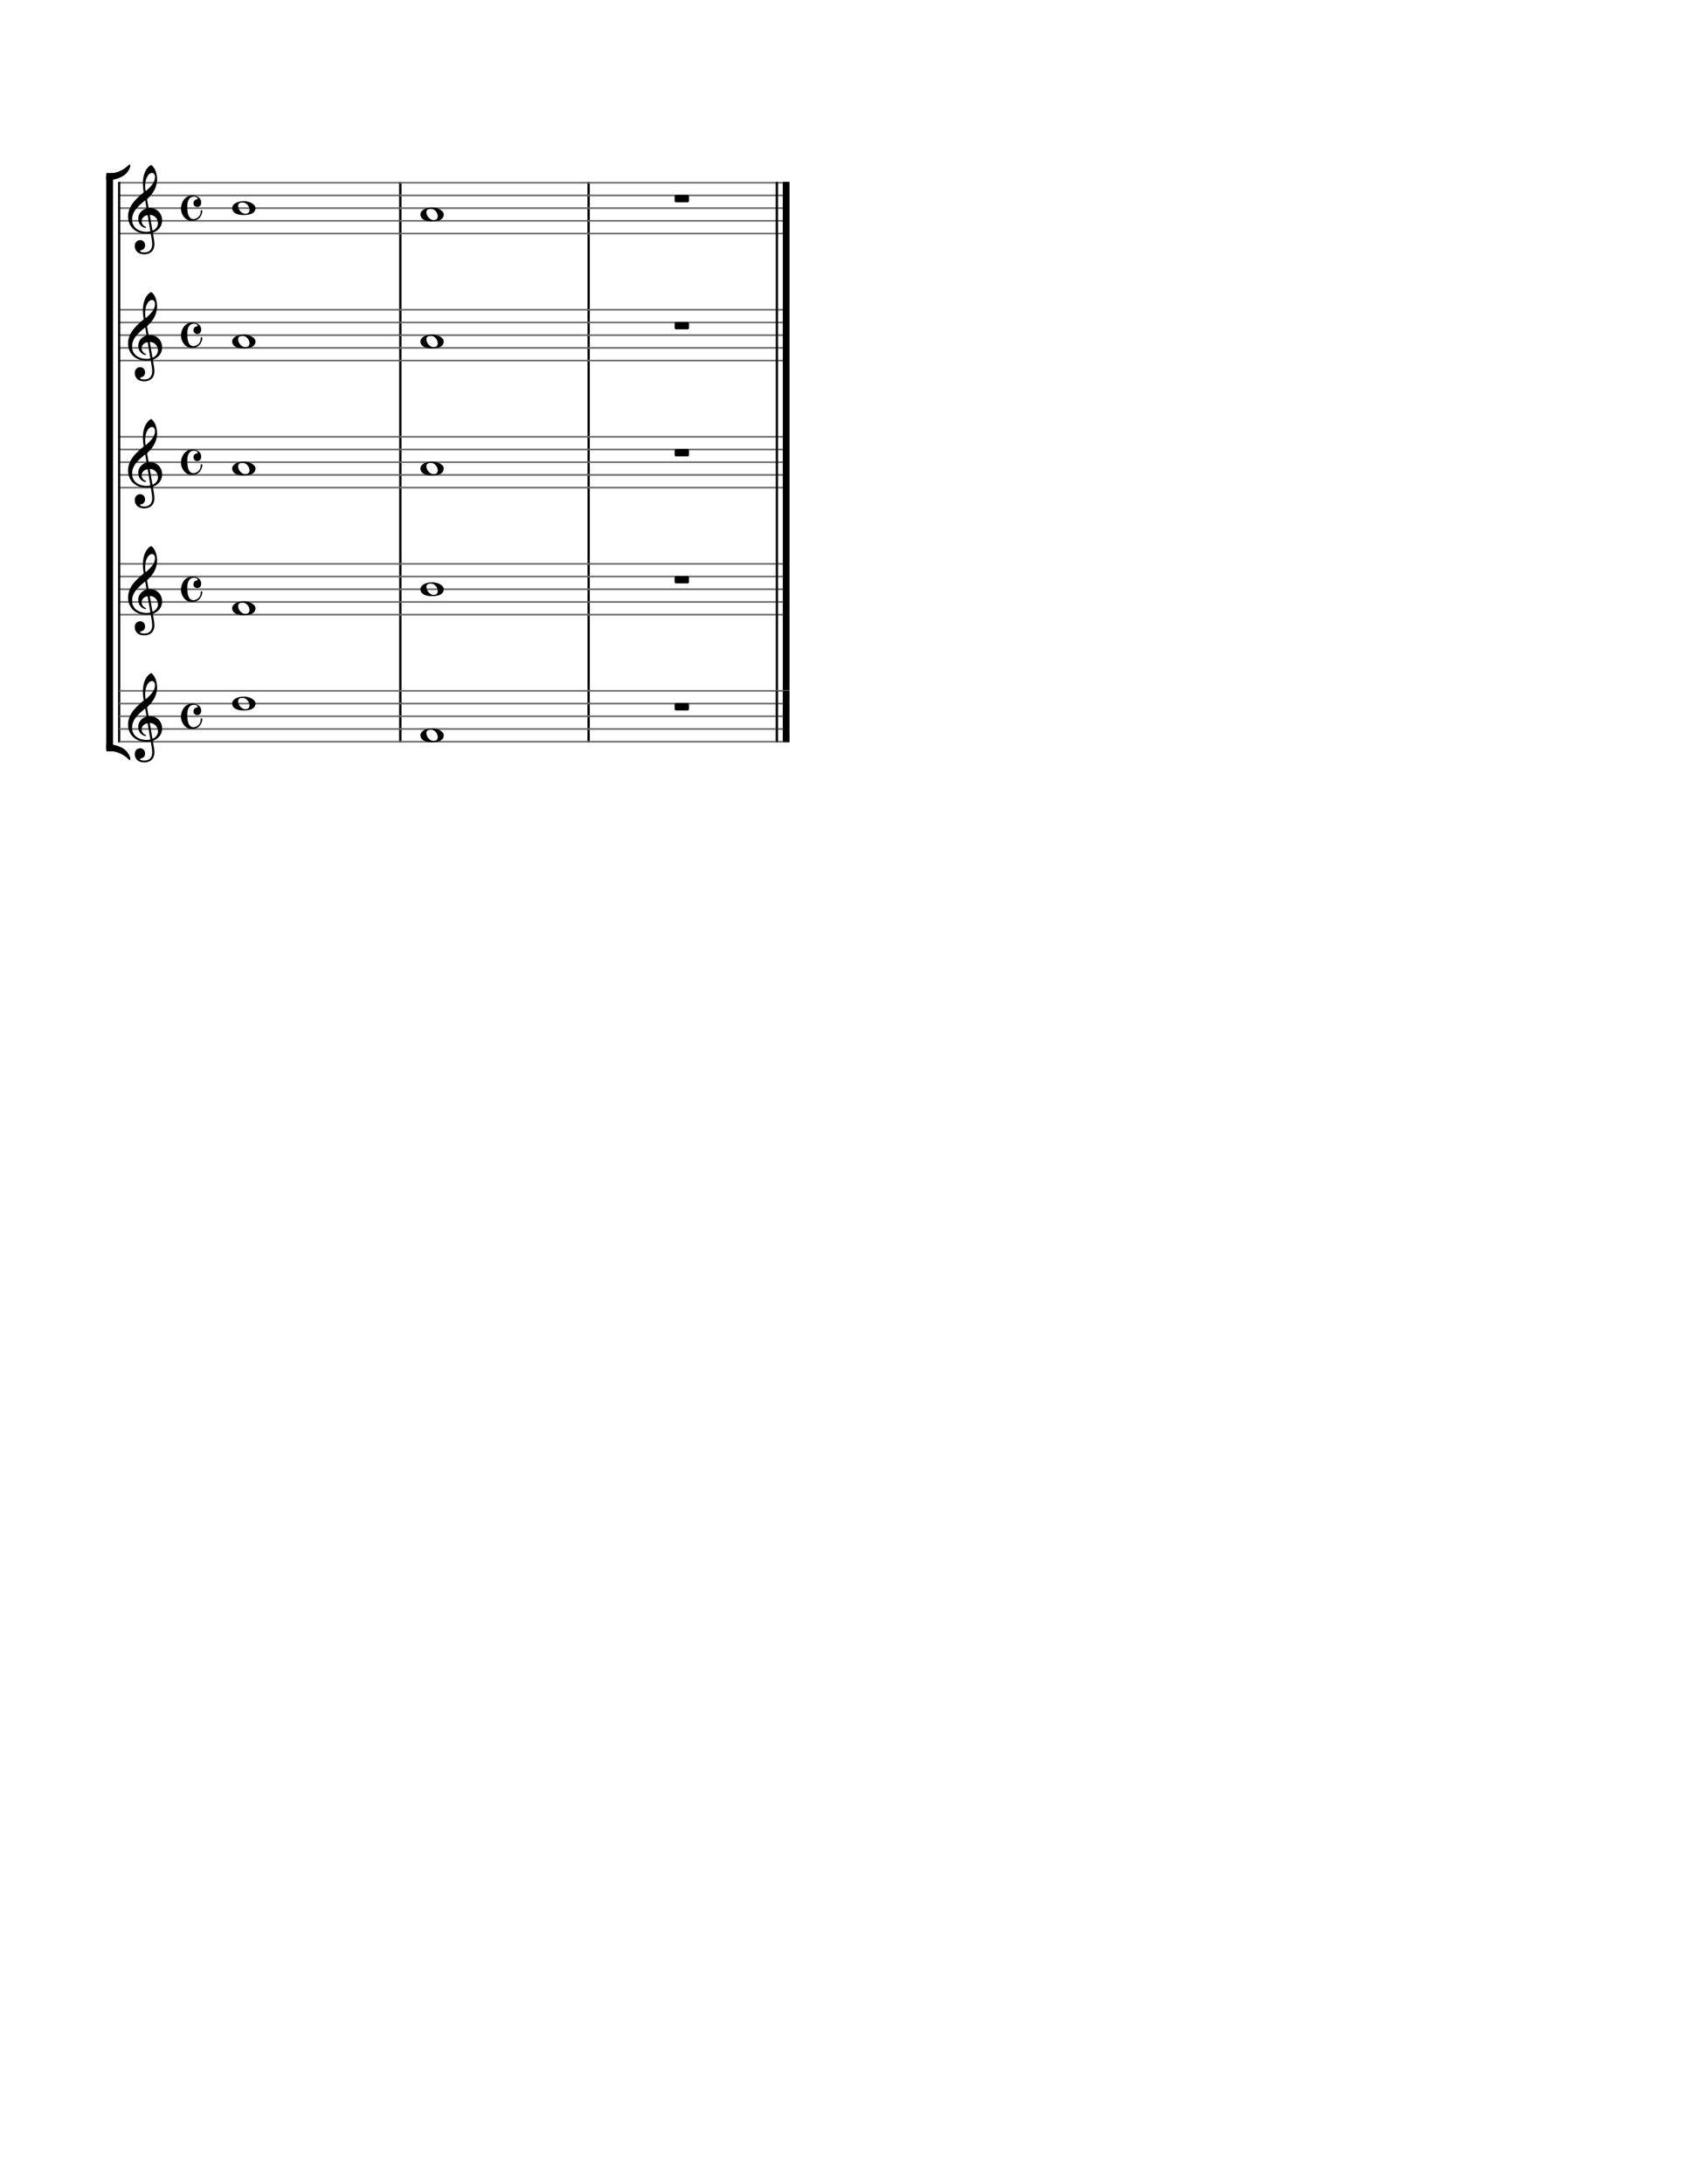 <?xml version="1.0" encoding="UTF-8" standalone="no"?><svg xmlns="http://www.w3.org/2000/svg" height="279.4mm" viewBox="0 0 1328.615 1719.385" width="215.9mm"><g transform="translate(93.846)"><g><g><line stroke="#6A6A6A" stroke-width="1.3" x1="0" x2="220.68" y1="183.846" y2="183.846"></line><line stroke="#6A6A6A" stroke-width="1.3" x1="0" x2="220.68" y1="173.846" y2="173.846"></line><line stroke="#6A6A6A" stroke-width="1.3" x1="0" x2="220.68" y1="163.846" y2="163.846"></line><line stroke="#6A6A6A" stroke-width="1.3" x1="0" x2="220.68" y1="153.846" y2="153.846"></line><line stroke="#6A6A6A" stroke-width="1.3" x1="0" x2="220.68" y1="143.846" y2="143.846"></line></g><g><path d="M25.200 129.926C24.640 129.926 23.400 130.966 22.600 131.846C19.640 135.126 18.680 140.126 18.680 144.286C18.680 146.606 18.960 149.206 19.240 150.846C19.320 151.326 19.360 151.406 18.880 151.806C16.320 153.926 13.560 156.366 11.480 158.926C8.720 162.366 7 166.086 7 170.366C7 177.326 11.760 183.926 21.560 183.926C22.480 183.926 23.520 183.846 24.320 183.686C24.760 183.606 24.840 183.566 24.920 184.046C25.400 186.726 26 190.206 26 192.086C26 198.006 22 198.726 19.640 198.726C17.480 198.726 16.440 198.086 16.440 197.566C16.440 197.126 16.800 197.166 17.720 196.886C18.960 196.526 20.400 195.446 20.400 193.126C20.400 190.926 19 189.046 16.560 189.046C13.880 189.046 12.280 191.166 12.280 193.646C12.280 196.246 13.840 200.166 19.880 200.166C22.560 200.166 27.760 198.966 27.760 192.166C27.760 189.886 27.040 186.086 26.600 183.606C26.520 183.126 26.560 183.166 27.120 182.926C31.160 181.326 33.840 177.926 33.840 173.406C33.840 168.286 30.080 163.766 24.200 163.766C23.080 163.766 23.200 163.966 23.040 163.046L22.040 157.246C21.960 156.766 22.040 156.726 22.280 156.486C22.920 155.886 23.760 155.046 24.520 154.206C27.880 150.526 29.880 145.766 29.880 141.246C29.880 137.766 28.920 134.326 27.280 131.926C26.680 131.046 25.640 129.926 25.200 129.926ZM20.040 158.086C20.440 157.766 20.520 157.806 20.600 158.246L21.440 163.366C21.560 164.126 21.560 164.086 20.840 164.326C17.320 165.526 15.040 168.686 15.040 172.086C15.040 175.686 16.920 178.246 19.640 179.166C19.960 179.286 20.440 179.406 20.720 179.406C21.040 179.406 21.200 179.206 21.200 178.966C21.200 178.686 20.880 178.566 20.600 178.446C18.920 177.726 17.720 176.006 17.720 174.166C17.720 171.886 19.280 170.166 21.720 169.486C22.360 169.326 22.440 169.366 22.520 169.806L24.520 181.726C24.600 182.166 24.560 182.166 23.960 182.286C23.320 182.406 22.520 182.486 21.720 182.486C14.720 182.486 10.200 178.606 10.200 173.046C10.200 170.686 10.600 167.526 13.920 163.766C16.320 161.086 18.160 159.606 20.040 158.086ZM24.640 169.166C27.880 169.446 30.560 172.166 30.560 175.686C30.560 178.206 29.040 180.246 26.800 181.366C26.320 181.606 26.240 181.606 26.160 181.126L24.200 169.726C24.120 169.246 24.160 169.126 24.640 169.166ZM25.800 136.126C27.120 136.126 28.200 137.206 28.200 139.406C28.200 142.166 26.880 144.726 23.760 147.846C23.120 148.486 22.160 149.406 21.240 150.206C20.960 150.446 20.800 150.406 20.720 149.886C20.560 148.846 20.480 147.486 20.480 146.206C20.480 139.966 23.360 136.126 25.800 136.126Z"></path></g><g></g><path d="M57.820 153.806C56.620 153.806 55.220 154.126 54.140 154.606C50.580 156.166 48.700 160.446 48.700 164.246C48.700 164.606 48.700 164.966 48.740 165.326C48.940 167.486 49.980 169.526 51.300 171.126C52.820 172.966 55.020 173.806 57.420 173.806C64.420 173.806 65.460 167.446 65.460 166.286C65.460 165.406 65.020 165.406 64.860 165.406C64.540 165.406 64.260 165.446 64.260 166.126C64.260 171.286 59.860 172.486 58.580 172.486C55.340 172.486 53.620 169.326 53.620 162.726C53.620 156.126 56.660 154.766 58.820 154.766C60.900 154.766 61.740 155.726 61.740 156.126C61.740 156.486 61.620 157.006 61.020 157.006C59.420 157.006 58.500 158.726 58.500 159.966C58.500 162.246 60.460 162.966 61.580 162.966C61.580 162.966 64.620 162.846 64.620 159.526C64.620 154.286 58.580 153.806 57.820 153.806Z"></path></g><g><line stroke="black" stroke-width="1.6" x1="221.48" x2="221.48" y1="143.846" y2="183.846"></line></g><g><g><line stroke="#6A6A6A" stroke-width="1.3" x1="0" x2="220.68" y1="283.846" y2="283.846"></line><line stroke="#6A6A6A" stroke-width="1.3" x1="0" x2="220.68" y1="273.846" y2="273.846"></line><line stroke="#6A6A6A" stroke-width="1.3" x1="0" x2="220.68" y1="263.846" y2="263.846"></line><line stroke="#6A6A6A" stroke-width="1.3" x1="0" x2="220.68" y1="253.846" y2="253.846"></line><line stroke="#6A6A6A" stroke-width="1.3" x1="0" x2="220.68" y1="243.846" y2="243.846"></line></g><g><path d="M25.200 229.926C24.640 229.926 23.400 230.966 22.600 231.846C19.640 235.126 18.680 240.126 18.680 244.286C18.680 246.606 18.960 249.206 19.240 250.846C19.320 251.326 19.360 251.406 18.880 251.806C16.320 253.926 13.560 256.366 11.480 258.926C8.720 262.366 7 266.086 7 270.366C7 277.326 11.760 283.926 21.560 283.926C22.480 283.926 23.520 283.846 24.320 283.686C24.760 283.606 24.840 283.566 24.920 284.046C25.400 286.726 26 290.206 26 292.086C26 298.006 22 298.726 19.640 298.726C17.480 298.726 16.440 298.086 16.440 297.566C16.440 297.126 16.800 297.166 17.720 296.886C18.960 296.526 20.400 295.446 20.400 293.126C20.400 290.926 19 289.046 16.560 289.046C13.880 289.046 12.280 291.166 12.280 293.646C12.280 296.246 13.840 300.166 19.880 300.166C22.560 300.166 27.760 298.966 27.760 292.166C27.760 289.886 27.040 286.086 26.600 283.606C26.520 283.126 26.560 283.166 27.120 282.926C31.160 281.326 33.840 277.926 33.840 273.406C33.840 268.286 30.080 263.766 24.200 263.766C23.080 263.766 23.200 263.966 23.040 263.046L22.040 257.246C21.960 256.766 22.040 256.726 22.280 256.486C22.920 255.886 23.760 255.046 24.520 254.206C27.880 250.526 29.880 245.766 29.880 241.246C29.880 237.766 28.920 234.326 27.280 231.926C26.680 231.046 25.640 229.926 25.200 229.926ZM20.040 258.086C20.440 257.766 20.520 257.806 20.600 258.246L21.440 263.366C21.560 264.126 21.560 264.086 20.840 264.326C17.320 265.526 15.040 268.686 15.040 272.086C15.040 275.686 16.920 278.246 19.640 279.166C19.960 279.286 20.440 279.406 20.720 279.406C21.040 279.406 21.200 279.206 21.200 278.966C21.200 278.686 20.880 278.566 20.600 278.446C18.920 277.726 17.720 276.006 17.720 274.166C17.720 271.886 19.280 270.166 21.720 269.486C22.360 269.326 22.440 269.366 22.520 269.806L24.520 281.726C24.600 282.166 24.560 282.166 23.960 282.286C23.320 282.406 22.520 282.486 21.720 282.486C14.720 282.486 10.200 278.606 10.200 273.046C10.200 270.686 10.600 267.526 13.920 263.766C16.320 261.086 18.160 259.606 20.040 258.086ZM24.640 269.166C27.880 269.446 30.560 272.166 30.560 275.686C30.560 278.206 29.040 280.246 26.800 281.366C26.320 281.606 26.240 281.606 26.160 281.126L24.200 269.726C24.120 269.246 24.160 269.126 24.640 269.166ZM25.800 236.126C27.120 236.126 28.200 237.206 28.200 239.406C28.200 242.166 26.880 244.726 23.760 247.846C23.120 248.486 22.160 249.406 21.240 250.206C20.960 250.446 20.800 250.406 20.720 249.886C20.560 248.846 20.480 247.486 20.480 246.206C20.480 239.966 23.360 236.126 25.800 236.126Z"></path></g><g></g><path d="M57.820 253.806C56.620 253.806 55.220 254.126 54.140 254.606C50.580 256.166 48.700 260.446 48.700 264.246C48.700 264.606 48.700 264.966 48.740 265.326C48.940 267.486 49.980 269.526 51.300 271.126C52.820 272.966 55.020 273.806 57.420 273.806C64.420 273.806 65.460 267.446 65.460 266.286C65.460 265.406 65.020 265.406 64.860 265.406C64.540 265.406 64.260 265.446 64.260 266.126C64.260 271.286 59.860 272.486 58.580 272.486C55.340 272.486 53.620 269.326 53.620 262.726C53.620 256.126 56.660 254.766 58.820 254.766C60.900 254.766 61.740 255.726 61.740 256.126C61.740 256.486 61.620 257.006 61.020 257.006C59.420 257.006 58.500 258.726 58.500 259.966C58.500 262.246 60.460 262.966 61.580 262.966C61.580 262.966 64.620 262.846 64.620 259.526C64.620 254.286 58.580 253.806 57.820 253.806Z"></path><g><line stroke="#000000" stroke-width="5" x1="-7.5" x2="-7.5" y1="138.346" y2="589.346"></line><path d="M-10 141.346L-5 141.346C1.400 140.146 7.120 137.186 8.720 130.506C8.760 130.346 8.760 130.226 8.760 130.106C8.760 129.786 8.640 129.626 8.440 129.546C8.080 129.546 7.640 129.826 7.440 130.106C7.040 130.546 2 135.826-5.640 136.386L-9.680 136.386C-9.920 136.386-10 136.426-10 136.666Z"></path><path d="M-10 591.026C-10 591.266-9.920 591.306-9.680 591.306L-5.640 591.306C2 591.866 7.040 597.146 7.440 597.586C7.640 597.866 8.080 598.146 8.440 598.146C8.640 598.066 8.760 597.906 8.760 597.586C8.760 597.466 8.760 597.346 8.720 597.186C7.120 590.506 1.400 587.546-5 586.346L-10 586.346Z"></path><line stroke="#000000" stroke-width="1.6" x1="0" x2="0" y1="143.346" y2="584.346"></line></g></g><g><line stroke="black" stroke-width="1.6" x1="221.48" x2="221.48" y1="143.346" y2="584.346"></line></g><g><g><line stroke="#6A6A6A" stroke-width="1.3" x1="0" x2="220.68" y1="383.846" y2="383.846"></line><line stroke="#6A6A6A" stroke-width="1.3" x1="0" x2="220.68" y1="373.846" y2="373.846"></line><line stroke="#6A6A6A" stroke-width="1.3" x1="0" x2="220.68" y1="363.846" y2="363.846"></line><line stroke="#6A6A6A" stroke-width="1.3" x1="0" x2="220.68" y1="353.846" y2="353.846"></line><line stroke="#6A6A6A" stroke-width="1.3" x1="0" x2="220.68" y1="343.846" y2="343.846"></line></g><g><path d="M25.200 329.926C24.640 329.926 23.400 330.966 22.600 331.846C19.640 335.126 18.680 340.126 18.680 344.286C18.680 346.606 18.960 349.206 19.240 350.846C19.320 351.326 19.360 351.406 18.880 351.806C16.320 353.926 13.560 356.366 11.480 358.926C8.720 362.366 7 366.086 7 370.366C7 377.326 11.760 383.926 21.560 383.926C22.480 383.926 23.520 383.846 24.320 383.686C24.760 383.606 24.840 383.566 24.920 384.046C25.400 386.726 26 390.206 26 392.086C26 398.006 22 398.726 19.640 398.726C17.480 398.726 16.440 398.086 16.440 397.566C16.440 397.126 16.800 397.166 17.720 396.886C18.960 396.526 20.400 395.446 20.400 393.126C20.400 390.926 19 389.046 16.560 389.046C13.880 389.046 12.280 391.166 12.280 393.646C12.280 396.246 13.840 400.166 19.880 400.166C22.560 400.166 27.760 398.966 27.760 392.166C27.760 389.886 27.040 386.086 26.600 383.606C26.520 383.126 26.560 383.166 27.120 382.926C31.160 381.326 33.840 377.926 33.840 373.406C33.840 368.286 30.080 363.766 24.200 363.766C23.080 363.766 23.200 363.966 23.040 363.046L22.040 357.246C21.960 356.766 22.040 356.726 22.280 356.486C22.920 355.886 23.760 355.046 24.520 354.206C27.880 350.526 29.880 345.766 29.880 341.246C29.880 337.766 28.920 334.326 27.280 331.926C26.680 331.046 25.640 329.926 25.200 329.926ZM20.040 358.086C20.440 357.766 20.520 357.806 20.600 358.246L21.440 363.366C21.560 364.126 21.560 364.086 20.840 364.326C17.320 365.526 15.040 368.686 15.040 372.086C15.040 375.686 16.920 378.246 19.640 379.166C19.960 379.286 20.440 379.406 20.720 379.406C21.040 379.406 21.200 379.206 21.200 378.966C21.200 378.686 20.880 378.566 20.600 378.446C18.920 377.726 17.720 376.006 17.720 374.166C17.720 371.886 19.280 370.166 21.720 369.486C22.360 369.326 22.440 369.366 22.520 369.806L24.520 381.726C24.600 382.166 24.560 382.166 23.960 382.286C23.320 382.406 22.520 382.486 21.720 382.486C14.720 382.486 10.200 378.606 10.200 373.046C10.200 370.686 10.600 367.526 13.920 363.766C16.320 361.086 18.160 359.606 20.040 358.086ZM24.640 369.166C27.880 369.446 30.560 372.166 30.560 375.686C30.560 378.206 29.040 380.246 26.800 381.366C26.320 381.606 26.240 381.606 26.160 381.126L24.200 369.726C24.120 369.246 24.160 369.126 24.640 369.166ZM25.800 336.126C27.120 336.126 28.200 337.206 28.200 339.406C28.200 342.166 26.880 344.726 23.760 347.846C23.120 348.486 22.160 349.406 21.240 350.206C20.960 350.446 20.800 350.406 20.720 349.886C20.560 348.846 20.480 347.486 20.480 346.206C20.480 339.966 23.360 336.126 25.800 336.126Z"></path></g><g></g><path d="M57.820 353.806C56.620 353.806 55.220 354.126 54.140 354.606C50.580 356.166 48.700 360.446 48.700 364.246C48.700 364.606 48.700 364.966 48.740 365.326C48.940 367.486 49.980 369.526 51.300 371.126C52.820 372.966 55.020 373.806 57.420 373.806C64.420 373.806 65.460 367.446 65.460 366.286C65.460 365.406 65.020 365.406 64.860 365.406C64.540 365.406 64.260 365.446 64.260 366.126C64.260 371.286 59.860 372.486 58.580 372.486C55.340 372.486 53.620 369.326 53.620 362.726C53.620 356.126 56.660 354.766 58.820 354.766C60.900 354.766 61.740 355.726 61.740 356.126C61.740 356.486 61.620 357.006 61.020 357.006C59.420 357.006 58.500 358.726 58.500 359.966C58.500 362.246 60.460 362.966 61.580 362.966C61.580 362.966 64.620 362.846 64.620 359.526C64.620 354.286 58.580 353.806 57.820 353.806Z"></path><g><line stroke="#000000" stroke-width="5" x1="-7.5" x2="-7.5" y1="138.346" y2="589.346"></line><path d="M-10 141.346L-5 141.346C1.400 140.146 7.120 137.186 8.720 130.506C8.760 130.346 8.760 130.226 8.760 130.106C8.760 129.786 8.640 129.626 8.440 129.546C8.080 129.546 7.640 129.826 7.440 130.106C7.040 130.546 2 135.826-5.640 136.386L-9.680 136.386C-9.920 136.386-10 136.426-10 136.666Z"></path><path d="M-10 591.026C-10 591.266-9.920 591.306-9.680 591.306L-5.640 591.306C2 591.866 7.040 597.146 7.440 597.586C7.640 597.866 8.080 598.146 8.440 598.146C8.640 598.066 8.760 597.906 8.760 597.586C8.760 597.466 8.760 597.346 8.720 597.186C7.120 590.506 1.400 587.546-5 586.346L-10 586.346Z"></path><line stroke="#000000" stroke-width="1.6" x1="0" x2="0" y1="143.346" y2="584.346"></line></g></g><g><line stroke="black" stroke-width="1.6" x1="221.48" x2="221.48" y1="143.346" y2="584.346"></line></g><g><g><line stroke="#6A6A6A" stroke-width="1.3" x1="0" x2="220.68" y1="483.846" y2="483.846"></line><line stroke="#6A6A6A" stroke-width="1.3" x1="0" x2="220.68" y1="473.846" y2="473.846"></line><line stroke="#6A6A6A" stroke-width="1.3" x1="0" x2="220.68" y1="463.846" y2="463.846"></line><line stroke="#6A6A6A" stroke-width="1.3" x1="0" x2="220.68" y1="453.846" y2="453.846"></line><line stroke="#6A6A6A" stroke-width="1.3" x1="0" x2="220.68" y1="443.846" y2="443.846"></line></g><g><path d="M25.200 429.926C24.640 429.926 23.400 430.966 22.600 431.846C19.640 435.126 18.680 440.126 18.680 444.286C18.680 446.606 18.960 449.206 19.240 450.846C19.320 451.326 19.360 451.406 18.880 451.806C16.320 453.926 13.560 456.366 11.480 458.926C8.720 462.366 7 466.086 7 470.366C7 477.326 11.760 483.926 21.560 483.926C22.480 483.926 23.520 483.846 24.320 483.686C24.760 483.606 24.840 483.566 24.920 484.046C25.400 486.726 26 490.206 26 492.086C26 498.006 22 498.726 19.640 498.726C17.480 498.726 16.440 498.086 16.440 497.566C16.440 497.126 16.800 497.166 17.720 496.886C18.960 496.526 20.400 495.446 20.400 493.126C20.400 490.926 19 489.046 16.560 489.046C13.880 489.046 12.280 491.166 12.280 493.646C12.280 496.246 13.840 500.166 19.880 500.166C22.560 500.166 27.760 498.966 27.760 492.166C27.760 489.886 27.040 486.086 26.600 483.606C26.520 483.126 26.560 483.166 27.120 482.926C31.160 481.326 33.840 477.926 33.840 473.406C33.840 468.286 30.080 463.766 24.200 463.766C23.080 463.766 23.200 463.966 23.040 463.046L22.040 457.246C21.960 456.766 22.040 456.726 22.280 456.486C22.920 455.886 23.760 455.046 24.520 454.206C27.880 450.526 29.880 445.766 29.880 441.246C29.880 437.766 28.920 434.326 27.280 431.926C26.680 431.046 25.640 429.926 25.200 429.926ZM20.040 458.086C20.440 457.766 20.520 457.806 20.600 458.246L21.440 463.366C21.560 464.126 21.560 464.086 20.840 464.326C17.320 465.526 15.040 468.686 15.040 472.086C15.040 475.686 16.920 478.246 19.640 479.166C19.960 479.286 20.440 479.406 20.720 479.406C21.040 479.406 21.200 479.206 21.200 478.966C21.200 478.686 20.880 478.566 20.600 478.446C18.920 477.726 17.720 476.006 17.720 474.166C17.720 471.886 19.280 470.166 21.720 469.486C22.360 469.326 22.440 469.366 22.520 469.806L24.520 481.726C24.600 482.166 24.560 482.166 23.960 482.286C23.320 482.406 22.520 482.486 21.720 482.486C14.720 482.486 10.200 478.606 10.200 473.046C10.200 470.686 10.600 467.526 13.920 463.766C16.320 461.086 18.160 459.606 20.040 458.086ZM24.640 469.166C27.880 469.446 30.560 472.166 30.560 475.686C30.560 478.206 29.040 480.246 26.800 481.366C26.320 481.606 26.240 481.606 26.160 481.126L24.200 469.726C24.120 469.246 24.160 469.126 24.640 469.166ZM25.800 436.126C27.120 436.126 28.200 437.206 28.200 439.406C28.200 442.166 26.880 444.726 23.760 447.846C23.120 448.486 22.160 449.406 21.240 450.206C20.960 450.446 20.800 450.406 20.720 449.886C20.560 448.846 20.480 447.486 20.480 446.206C20.480 439.966 23.360 436.126 25.800 436.126Z"></path></g><g></g><path d="M57.820 453.806C56.620 453.806 55.220 454.126 54.140 454.606C50.580 456.166 48.700 460.446 48.700 464.246C48.700 464.606 48.700 464.966 48.740 465.326C48.940 467.486 49.980 469.526 51.300 471.126C52.820 472.966 55.020 473.806 57.420 473.806C64.420 473.806 65.460 467.446 65.460 466.286C65.460 465.406 65.020 465.406 64.860 465.406C64.540 465.406 64.260 465.446 64.260 466.126C64.260 471.286 59.860 472.486 58.580 472.486C55.340 472.486 53.620 469.326 53.620 462.726C53.620 456.126 56.660 454.766 58.820 454.766C60.900 454.766 61.740 455.726 61.740 456.126C61.740 456.486 61.620 457.006 61.020 457.006C59.420 457.006 58.500 458.726 58.500 459.966C58.500 462.246 60.460 462.966 61.580 462.966C61.580 462.966 64.620 462.846 64.620 459.526C64.620 454.286 58.580 453.806 57.820 453.806Z"></path><g><line stroke="#000000" stroke-width="5" x1="-7.5" x2="-7.5" y1="138.346" y2="589.346"></line><path d="M-10 141.346L-5 141.346C1.400 140.146 7.120 137.186 8.720 130.506C8.760 130.346 8.760 130.226 8.760 130.106C8.760 129.786 8.640 129.626 8.440 129.546C8.080 129.546 7.640 129.826 7.440 130.106C7.040 130.546 2 135.826-5.640 136.386L-9.680 136.386C-9.920 136.386-10 136.426-10 136.666Z"></path><path d="M-10 591.026C-10 591.266-9.920 591.306-9.680 591.306L-5.640 591.306C2 591.866 7.040 597.146 7.440 597.586C7.640 597.866 8.080 598.146 8.440 598.146C8.640 598.066 8.760 597.906 8.760 597.586C8.760 597.466 8.760 597.346 8.720 597.186C7.120 590.506 1.400 587.546-5 586.346L-10 586.346Z"></path><line stroke="#000000" stroke-width="1.6" x1="0" x2="0" y1="143.346" y2="584.346"></line></g></g><g><line stroke="black" stroke-width="1.6" x1="221.48" x2="221.48" y1="143.346" y2="584.346"></line></g><g><g><line stroke="#6A6A6A" stroke-width="1.3" x1="0" x2="220.68" y1="583.846" y2="583.846"></line><line stroke="#6A6A6A" stroke-width="1.3" x1="0" x2="220.68" y1="573.846" y2="573.846"></line><line stroke="#6A6A6A" stroke-width="1.3" x1="0" x2="220.68" y1="563.846" y2="563.846"></line><line stroke="#6A6A6A" stroke-width="1.3" x1="0" x2="220.68" y1="553.846" y2="553.846"></line><line stroke="#6A6A6A" stroke-width="1.3" x1="0" x2="220.68" y1="543.846" y2="543.846"></line></g><g><path d="M25.200 529.926C24.640 529.926 23.400 530.966 22.600 531.846C19.640 535.126 18.680 540.126 18.680 544.286C18.680 546.606 18.960 549.206 19.240 550.846C19.320 551.326 19.360 551.406 18.880 551.806C16.320 553.926 13.560 556.366 11.480 558.926C8.720 562.366 7 566.086 7 570.366C7 577.326 11.760 583.926 21.560 583.926C22.480 583.926 23.520 583.846 24.320 583.686C24.760 583.606 24.840 583.566 24.920 584.046C25.400 586.726 26 590.206 26 592.086C26 598.006 22 598.726 19.640 598.726C17.480 598.726 16.440 598.086 16.440 597.566C16.440 597.126 16.800 597.166 17.720 596.886C18.960 596.526 20.400 595.446 20.400 593.126C20.400 590.926 19 589.046 16.560 589.046C13.880 589.046 12.280 591.166 12.280 593.646C12.280 596.246 13.840 600.166 19.880 600.166C22.560 600.166 27.760 598.966 27.760 592.166C27.760 589.886 27.040 586.086 26.600 583.606C26.520 583.126 26.560 583.166 27.120 582.926C31.160 581.326 33.840 577.926 33.840 573.406C33.840 568.286 30.080 563.766 24.200 563.766C23.080 563.766 23.200 563.966 23.040 563.046L22.040 557.246C21.960 556.766 22.040 556.726 22.280 556.486C22.920 555.886 23.760 555.046 24.520 554.206C27.880 550.526 29.880 545.766 29.880 541.246C29.880 537.766 28.920 534.326 27.280 531.926C26.680 531.046 25.640 529.926 25.200 529.926ZM20.040 558.086C20.440 557.766 20.520 557.806 20.600 558.246L21.440 563.366C21.560 564.126 21.560 564.086 20.840 564.326C17.320 565.526 15.040 568.686 15.040 572.086C15.040 575.686 16.920 578.246 19.640 579.166C19.960 579.286 20.440 579.406 20.720 579.406C21.040 579.406 21.200 579.206 21.200 578.966C21.200 578.686 20.880 578.566 20.600 578.446C18.920 577.726 17.720 576.006 17.720 574.166C17.720 571.886 19.280 570.166 21.720 569.486C22.360 569.326 22.440 569.366 22.520 569.806L24.520 581.726C24.600 582.166 24.560 582.166 23.960 582.286C23.320 582.406 22.520 582.486 21.720 582.486C14.720 582.486 10.200 578.606 10.200 573.046C10.200 570.686 10.600 567.526 13.920 563.766C16.320 561.086 18.160 559.606 20.040 558.086ZM24.640 569.166C27.880 569.446 30.560 572.166 30.560 575.686C30.560 578.206 29.040 580.246 26.800 581.366C26.320 581.606 26.240 581.606 26.160 581.126L24.200 569.726C24.120 569.246 24.160 569.126 24.640 569.166ZM25.800 536.126C27.120 536.126 28.200 537.206 28.200 539.406C28.200 542.166 26.880 544.726 23.760 547.846C23.120 548.486 22.160 549.406 21.240 550.206C20.960 550.446 20.800 550.406 20.720 549.886C20.560 548.846 20.480 547.486 20.480 546.206C20.480 539.966 23.360 536.126 25.800 536.126Z"></path></g><g></g><path d="M57.820 553.806C56.620 553.806 55.220 554.126 54.140 554.606C50.580 556.166 48.700 560.446 48.700 564.246C48.700 564.606 48.700 564.966 48.740 565.326C48.940 567.486 49.980 569.526 51.300 571.126C52.820 572.966 55.020 573.806 57.420 573.806C64.420 573.806 65.460 567.446 65.460 566.286C65.460 565.406 65.020 565.406 64.860 565.406C64.540 565.406 64.260 565.446 64.260 566.126C64.260 571.286 59.860 572.486 58.580 572.486C55.340 572.486 53.620 569.326 53.620 562.726C53.620 556.126 56.660 554.766 58.820 554.766C60.900 554.766 61.740 555.726 61.740 556.126C61.740 556.486 61.620 557.006 61.020 557.006C59.420 557.006 58.500 558.726 58.500 559.966C58.500 562.246 60.460 562.966 61.580 562.966C61.580 562.966 64.620 562.846 64.620 559.526C64.620 554.286 58.580 553.806 57.820 553.806Z"></path></g><g><line stroke="black" stroke-width="1.6" x1="221.48" x2="221.48" y1="543.846" y2="583.846"></line></g><g><g><path d="M98.400 158.366C92.600 158.366 89 160.806 89 163.766C89 166.686 91.480 169.286 97.960 169.286C105.080 169.286 107.360 166.806 107.360 163.766C107.360 160.686 102.440 158.366 98.400 158.366ZM93.840 161.086C94.320 159.606 95.920 159.366 97.280 159.366C100.240 159.366 102.640 162.566 102.640 165.206C102.640 165.486 102.600 165.766 102.560 166.006C102.360 167.086 101.720 167.846 100.640 168.126C100.200 168.246 99.760 168.286 99.320 168.286C98.920 168.286 98.560 168.246 98.160 168.126C97.440 167.886 96.720 167.486 96.120 166.966C95.800 166.686 95.480 166.366 95.200 166.006C94.360 165.006 93.680 163.526 93.680 162.166C93.680 161.806 93.720 161.446 93.840 161.086Z"></path></g></g><g><g><path d="M98.400 263.366C92.600 263.366 89 265.806 89 268.766C89 271.686 91.480 274.286 97.960 274.286C105.080 274.286 107.360 271.806 107.360 268.766C107.360 265.686 102.440 263.366 98.400 263.366ZM93.840 266.086C94.320 264.606 95.920 264.366 97.280 264.366C100.240 264.366 102.640 267.566 102.640 270.206C102.640 270.486 102.600 270.766 102.560 271.006C102.360 272.086 101.720 272.846 100.640 273.126C100.200 273.246 99.760 273.286 99.320 273.286C98.920 273.286 98.560 273.246 98.160 273.126C97.440 272.886 96.720 272.486 96.120 271.966C95.800 271.686 95.480 271.366 95.200 271.006C94.360 270.006 93.680 268.526 93.680 267.166C93.680 266.806 93.720 266.446 93.840 266.086Z"></path></g></g><g><g><path d="M98.400 363.366C92.600 363.366 89 365.806 89 368.766C89 371.686 91.480 374.286 97.960 374.286C105.080 374.286 107.360 371.806 107.360 368.766C107.360 365.686 102.440 363.366 98.400 363.366ZM93.840 366.086C94.320 364.606 95.920 364.366 97.280 364.366C100.240 364.366 102.640 367.566 102.640 370.206C102.640 370.486 102.600 370.766 102.560 371.006C102.360 372.086 101.720 372.846 100.640 373.126C100.200 373.246 99.760 373.286 99.320 373.286C98.920 373.286 98.560 373.246 98.160 373.126C97.440 372.886 96.720 372.486 96.120 371.966C95.800 371.686 95.480 371.366 95.200 371.006C94.360 370.006 93.680 368.526 93.680 367.166C93.680 366.806 93.720 366.446 93.840 366.086Z"></path></g></g><g><g><path d="M98.400 473.366C92.600 473.366 89 475.806 89 478.766C89 481.686 91.480 484.286 97.960 484.286C105.080 484.286 107.360 481.806 107.360 478.766C107.360 475.686 102.440 473.366 98.400 473.366ZM93.840 476.086C94.320 474.606 95.920 474.366 97.280 474.366C100.240 474.366 102.640 477.566 102.640 480.206C102.640 480.486 102.600 480.766 102.560 481.006C102.360 482.086 101.720 482.846 100.640 483.126C100.200 483.246 99.760 483.286 99.320 483.286C98.920 483.286 98.560 483.246 98.160 483.126C97.440 482.886 96.720 482.486 96.120 481.966C95.800 481.686 95.480 481.366 95.200 481.006C94.360 480.006 93.680 478.526 93.680 477.166C93.680 476.806 93.720 476.446 93.840 476.086Z"></path></g></g><g><g><path d="M98.400 548.366C92.600 548.366 89 550.806 89 553.766C89 556.686 91.480 559.286 97.960 559.286C105.080 559.286 107.360 556.806 107.360 553.766C107.360 550.686 102.440 548.366 98.400 548.366ZM93.840 551.086C94.320 549.606 95.920 549.366 97.280 549.366C100.240 549.366 102.640 552.566 102.640 555.206C102.640 555.486 102.600 555.766 102.560 556.006C102.360 557.086 101.720 557.846 100.640 558.126C100.200 558.246 99.760 558.286 99.320 558.286C98.920 558.286 98.560 558.246 98.160 558.126C97.440 557.886 96.720 557.486 96.120 556.966C95.800 556.686 95.480 556.366 95.200 556.006C94.360 555.006 93.680 553.526 93.680 552.166C93.680 551.806 93.720 551.446 93.840 551.086Z"></path></g></g></g><g transform="translate(331.127)"><g><g><line stroke="#6A6A6A" stroke-width="1.3" x1="-16.6" x2="131.68" y1="183.846" y2="183.846"></line><line stroke="#6A6A6A" stroke-width="1.3" x1="-16.6" x2="131.68" y1="173.846" y2="173.846"></line><line stroke="#6A6A6A" stroke-width="1.3" x1="-16.6" x2="131.68" y1="163.846" y2="163.846"></line><line stroke="#6A6A6A" stroke-width="1.3" x1="-16.6" x2="131.68" y1="153.846" y2="153.846"></line><line stroke="#6A6A6A" stroke-width="1.3" x1="-16.6" x2="131.68" y1="143.846" y2="143.846"></line></g></g><g><line stroke="black" stroke-width="1.6" x1="132.48" x2="132.48" y1="143.846" y2="183.846"></line></g><g><g><line stroke="#6A6A6A" stroke-width="1.3" x1="-16.6" x2="131.68" y1="283.846" y2="283.846"></line><line stroke="#6A6A6A" stroke-width="1.3" x1="-16.6" x2="131.68" y1="273.846" y2="273.846"></line><line stroke="#6A6A6A" stroke-width="1.3" x1="-16.6" x2="131.68" y1="263.846" y2="263.846"></line><line stroke="#6A6A6A" stroke-width="1.3" x1="-16.6" x2="131.68" y1="253.846" y2="253.846"></line><line stroke="#6A6A6A" stroke-width="1.3" x1="-16.6" x2="131.68" y1="243.846" y2="243.846"></line></g></g><g><line stroke="black" stroke-width="1.6" x1="132.48" x2="132.48" y1="143.346" y2="584.346"></line></g><g><g><line stroke="#6A6A6A" stroke-width="1.3" x1="-16.6" x2="131.68" y1="383.846" y2="383.846"></line><line stroke="#6A6A6A" stroke-width="1.3" x1="-16.6" x2="131.68" y1="373.846" y2="373.846"></line><line stroke="#6A6A6A" stroke-width="1.3" x1="-16.6" x2="131.68" y1="363.846" y2="363.846"></line><line stroke="#6A6A6A" stroke-width="1.3" x1="-16.6" x2="131.68" y1="353.846" y2="353.846"></line><line stroke="#6A6A6A" stroke-width="1.3" x1="-16.6" x2="131.68" y1="343.846" y2="343.846"></line></g></g><g><line stroke="black" stroke-width="1.6" x1="132.48" x2="132.48" y1="143.346" y2="584.346"></line></g><g><g><line stroke="#6A6A6A" stroke-width="1.3" x1="-16.6" x2="131.68" y1="483.846" y2="483.846"></line><line stroke="#6A6A6A" stroke-width="1.3" x1="-16.6" x2="131.68" y1="473.846" y2="473.846"></line><line stroke="#6A6A6A" stroke-width="1.3" x1="-16.6" x2="131.68" y1="463.846" y2="463.846"></line><line stroke="#6A6A6A" stroke-width="1.3" x1="-16.6" x2="131.68" y1="453.846" y2="453.846"></line><line stroke="#6A6A6A" stroke-width="1.3" x1="-16.6" x2="131.68" y1="443.846" y2="443.846"></line></g></g><g><line stroke="black" stroke-width="1.6" x1="132.48" x2="132.48" y1="143.346" y2="584.346"></line></g><g><g><line stroke="#6A6A6A" stroke-width="1.3" x1="-16.6" x2="131.68" y1="583.846" y2="583.846"></line><line stroke="#6A6A6A" stroke-width="1.3" x1="-16.6" x2="131.68" y1="573.846" y2="573.846"></line><line stroke="#6A6A6A" stroke-width="1.3" x1="-16.6" x2="131.68" y1="563.846" y2="563.846"></line><line stroke="#6A6A6A" stroke-width="1.3" x1="-16.6" x2="131.68" y1="553.846" y2="553.846"></line><line stroke="#6A6A6A" stroke-width="1.3" x1="-16.6" x2="131.68" y1="543.846" y2="543.846"></line></g></g><g><line stroke="black" stroke-width="1.6" x1="132.48" x2="132.48" y1="543.846" y2="583.846"></line></g><g><g><path d="M9.400 163.366C3.600 163.366 0 165.806 0 168.766C0 171.686 2.480 174.286 8.960 174.286C16.080 174.286 18.360 171.806 18.360 168.766C18.360 165.686 13.440 163.366 9.400 163.366ZM4.840 166.086C5.320 164.606 6.920 164.366 8.280 164.366C11.240 164.366 13.640 167.566 13.640 170.206C13.640 170.486 13.600 170.766 13.560 171.006C13.360 172.086 12.720 172.846 11.640 173.126C11.200 173.246 10.760 173.286 10.320 173.286C9.920 173.286 9.560 173.246 9.160 173.126C8.440 172.886 7.720 172.486 7.120 171.966C6.800 171.686 6.480 171.366 6.200 171.006C5.360 170.006 4.680 168.526 4.680 167.166C4.680 166.806 4.720 166.446 4.840 166.086Z"></path></g></g><g><g><path d="M9.400 263.366C3.600 263.366 0 265.806 0 268.766C0 271.686 2.480 274.286 8.960 274.286C16.080 274.286 18.360 271.806 18.360 268.766C18.360 265.686 13.440 263.366 9.400 263.366ZM4.840 266.086C5.320 264.606 6.920 264.366 8.280 264.366C11.240 264.366 13.640 267.566 13.640 270.206C13.640 270.486 13.600 270.766 13.560 271.006C13.360 272.086 12.720 272.846 11.640 273.126C11.200 273.246 10.760 273.286 10.320 273.286C9.920 273.286 9.560 273.246 9.160 273.126C8.440 272.886 7.720 272.486 7.120 271.966C6.800 271.686 6.480 271.366 6.200 271.006C5.360 270.006 4.680 268.526 4.680 267.166C4.680 266.806 4.720 266.446 4.840 266.086Z"></path></g></g><g><g><path d="M9.400 363.366C3.600 363.366 0 365.806 0 368.766C0 371.686 2.480 374.286 8.960 374.286C16.080 374.286 18.360 371.806 18.360 368.766C18.360 365.686 13.440 363.366 9.400 363.366ZM4.840 366.086C5.320 364.606 6.920 364.366 8.280 364.366C11.240 364.366 13.640 367.566 13.640 370.206C13.640 370.486 13.600 370.766 13.560 371.006C13.360 372.086 12.720 372.846 11.640 373.126C11.200 373.246 10.760 373.286 10.320 373.286C9.920 373.286 9.560 373.246 9.160 373.126C8.440 372.886 7.720 372.486 7.120 371.966C6.800 371.686 6.480 371.366 6.200 371.006C5.360 370.006 4.680 368.526 4.680 367.166C4.680 366.806 4.720 366.446 4.840 366.086Z"></path></g></g><g><g><path d="M9.400 458.366C3.600 458.366 0 460.806 0 463.766C0 466.686 2.480 469.286 8.960 469.286C16.080 469.286 18.360 466.806 18.360 463.766C18.360 460.686 13.440 458.366 9.400 458.366ZM4.840 461.086C5.320 459.606 6.920 459.366 8.280 459.366C11.240 459.366 13.640 462.566 13.640 465.206C13.640 465.486 13.600 465.766 13.560 466.006C13.360 467.086 12.720 467.846 11.640 468.126C11.200 468.246 10.760 468.286 10.320 468.286C9.920 468.286 9.560 468.246 9.160 468.126C8.440 467.886 7.720 467.486 7.120 466.966C6.800 466.686 6.480 466.366 6.200 466.006C5.360 465.006 4.680 463.526 4.680 462.166C4.680 461.806 4.720 461.446 4.840 461.086Z"></path></g></g><g><g><path d="M9.400 573.366C3.600 573.366 0 575.806 0 578.766C0 581.686 2.480 584.286 8.960 584.286C16.080 584.286 18.360 581.806 18.360 578.766C18.360 575.686 13.440 573.366 9.400 573.366ZM4.840 576.086C5.320 574.606 6.920 574.366 8.280 574.366C11.240 574.366 13.640 577.566 13.640 580.206C13.640 580.486 13.600 580.766 13.560 581.006C13.360 582.086 12.720 582.846 11.640 583.126C11.200 583.246 10.760 583.286 10.320 583.286C9.920 583.286 9.560 583.246 9.160 583.126C8.440 582.886 7.720 582.486 7.120 581.966C6.800 581.686 6.480 581.366 6.200 581.006C5.360 580.006 4.680 578.526 4.680 577.166C4.680 576.806 4.720 576.446 4.840 576.086Z"></path></g></g></g><g transform="translate(479.407)"><g><g><line stroke="#6A6A6A" stroke-width="1.3" x1="-16.6" x2="142.28" y1="183.846" y2="183.846"></line><line stroke="#6A6A6A" stroke-width="1.3" x1="-16.6" x2="142.28" y1="173.846" y2="173.846"></line><line stroke="#6A6A6A" stroke-width="1.3" x1="-16.6" x2="142.28" y1="163.846" y2="163.846"></line><line stroke="#6A6A6A" stroke-width="1.3" x1="-16.6" x2="142.28" y1="153.846" y2="153.846"></line><line stroke="#6A6A6A" stroke-width="1.3" x1="-16.6" x2="142.28" y1="143.846" y2="143.846"></line></g></g><g><line stroke="#000000" stroke-width="1.6" x1="132.48" x2="132.48" y1="143.846" y2="183.846"></line><line stroke="#000000" stroke-width="5" x1="139.78" x2="139.78" y1="143.846" y2="183.846"></line></g><g><g><line stroke="#6A6A6A" stroke-width="1.3" x1="-16.6" x2="142.28" y1="283.846" y2="283.846"></line><line stroke="#6A6A6A" stroke-width="1.3" x1="-16.6" x2="142.28" y1="273.846" y2="273.846"></line><line stroke="#6A6A6A" stroke-width="1.3" x1="-16.6" x2="142.28" y1="263.846" y2="263.846"></line><line stroke="#6A6A6A" stroke-width="1.3" x1="-16.6" x2="142.28" y1="253.846" y2="253.846"></line><line stroke="#6A6A6A" stroke-width="1.3" x1="-16.6" x2="142.28" y1="243.846" y2="243.846"></line></g></g><g><line stroke="#000000" stroke-width="1.6" x1="132.48" x2="132.48" y1="143.346" y2="584.346"></line><line stroke="#000000" stroke-width="5" x1="139.78" x2="139.78" y1="143.346" y2="584.346"></line></g><g><g><line stroke="#6A6A6A" stroke-width="1.3" x1="-16.6" x2="142.28" y1="383.846" y2="383.846"></line><line stroke="#6A6A6A" stroke-width="1.3" x1="-16.6" x2="142.28" y1="373.846" y2="373.846"></line><line stroke="#6A6A6A" stroke-width="1.3" x1="-16.6" x2="142.28" y1="363.846" y2="363.846"></line><line stroke="#6A6A6A" stroke-width="1.3" x1="-16.6" x2="142.28" y1="353.846" y2="353.846"></line><line stroke="#6A6A6A" stroke-width="1.3" x1="-16.6" x2="142.28" y1="343.846" y2="343.846"></line></g></g><g><line stroke="#000000" stroke-width="1.6" x1="132.48" x2="132.48" y1="143.346" y2="584.346"></line><line stroke="#000000" stroke-width="5" x1="139.78" x2="139.78" y1="143.346" y2="584.346"></line></g><g><g><line stroke="#6A6A6A" stroke-width="1.3" x1="-16.6" x2="142.28" y1="483.846" y2="483.846"></line><line stroke="#6A6A6A" stroke-width="1.3" x1="-16.6" x2="142.28" y1="473.846" y2="473.846"></line><line stroke="#6A6A6A" stroke-width="1.3" x1="-16.6" x2="142.28" y1="463.846" y2="463.846"></line><line stroke="#6A6A6A" stroke-width="1.3" x1="-16.6" x2="142.28" y1="453.846" y2="453.846"></line><line stroke="#6A6A6A" stroke-width="1.3" x1="-16.6" x2="142.28" y1="443.846" y2="443.846"></line></g></g><g><line stroke="#000000" stroke-width="1.6" x1="132.48" x2="132.48" y1="143.346" y2="584.346"></line><line stroke="#000000" stroke-width="5" x1="139.78" x2="139.78" y1="143.346" y2="584.346"></line></g><g><g><line stroke="#6A6A6A" stroke-width="1.3" x1="-16.6" x2="142.28" y1="583.846" y2="583.846"></line><line stroke="#6A6A6A" stroke-width="1.3" x1="-16.6" x2="142.28" y1="573.846" y2="573.846"></line><line stroke="#6A6A6A" stroke-width="1.3" x1="-16.6" x2="142.28" y1="563.846" y2="563.846"></line><line stroke="#6A6A6A" stroke-width="1.3" x1="-16.6" x2="142.28" y1="553.846" y2="553.846"></line><line stroke="#6A6A6A" stroke-width="1.3" x1="-16.6" x2="142.28" y1="543.846" y2="543.846"></line></g></g><g><line stroke="#000000" stroke-width="1.6" x1="132.48" x2="132.48" y1="543.846" y2="583.846"></line><line stroke="#000000" stroke-width="5" x1="139.78" x2="139.78" y1="543.846" y2="583.846"></line></g><g><path d="M63.180 158.206L63.180 154.526C63.180 153.926 62.700 153.486 62.140 153.486L52.940 153.486C52.340 153.486 51.900 153.926 51.900 154.526L51.900 158.206C51.900 158.766 52.340 159.246 52.940 159.246L62.140 159.246C62.700 159.246 63.180 158.766 63.180 158.206Z"></path></g><g><path d="M63.180 258.206L63.180 254.526C63.180 253.926 62.700 253.486 62.140 253.486L52.940 253.486C52.340 253.486 51.900 253.926 51.900 254.526L51.900 258.206C51.900 258.766 52.340 259.246 52.940 259.246L62.140 259.246C62.700 259.246 63.180 258.766 63.180 258.206Z"></path></g><g><path d="M63.180 358.206L63.180 354.526C63.180 353.926 62.700 353.486 62.140 353.486L52.940 353.486C52.340 353.486 51.900 353.926 51.900 354.526L51.900 358.206C51.900 358.766 52.340 359.246 52.940 359.246L62.140 359.246C62.700 359.246 63.180 358.766 63.180 358.206Z"></path></g><g><path d="M63.180 458.206L63.180 454.526C63.180 453.926 62.700 453.486 62.140 453.486L52.940 453.486C52.340 453.486 51.900 453.926 51.900 454.526L51.900 458.206C51.900 458.766 52.340 459.246 52.940 459.246L62.140 459.246C62.700 459.246 63.180 458.766 63.180 458.206Z"></path></g><g><path d="M63.180 558.206L63.180 554.526C63.180 553.926 62.700 553.486 62.140 553.486L52.940 553.486C52.340 553.486 51.900 553.926 51.900 554.526L51.900 558.206C51.900 558.766 52.340 559.246 52.940 559.246L62.140 559.246C62.700 559.246 63.180 558.766 63.180 558.206Z"></path></g></g></svg>